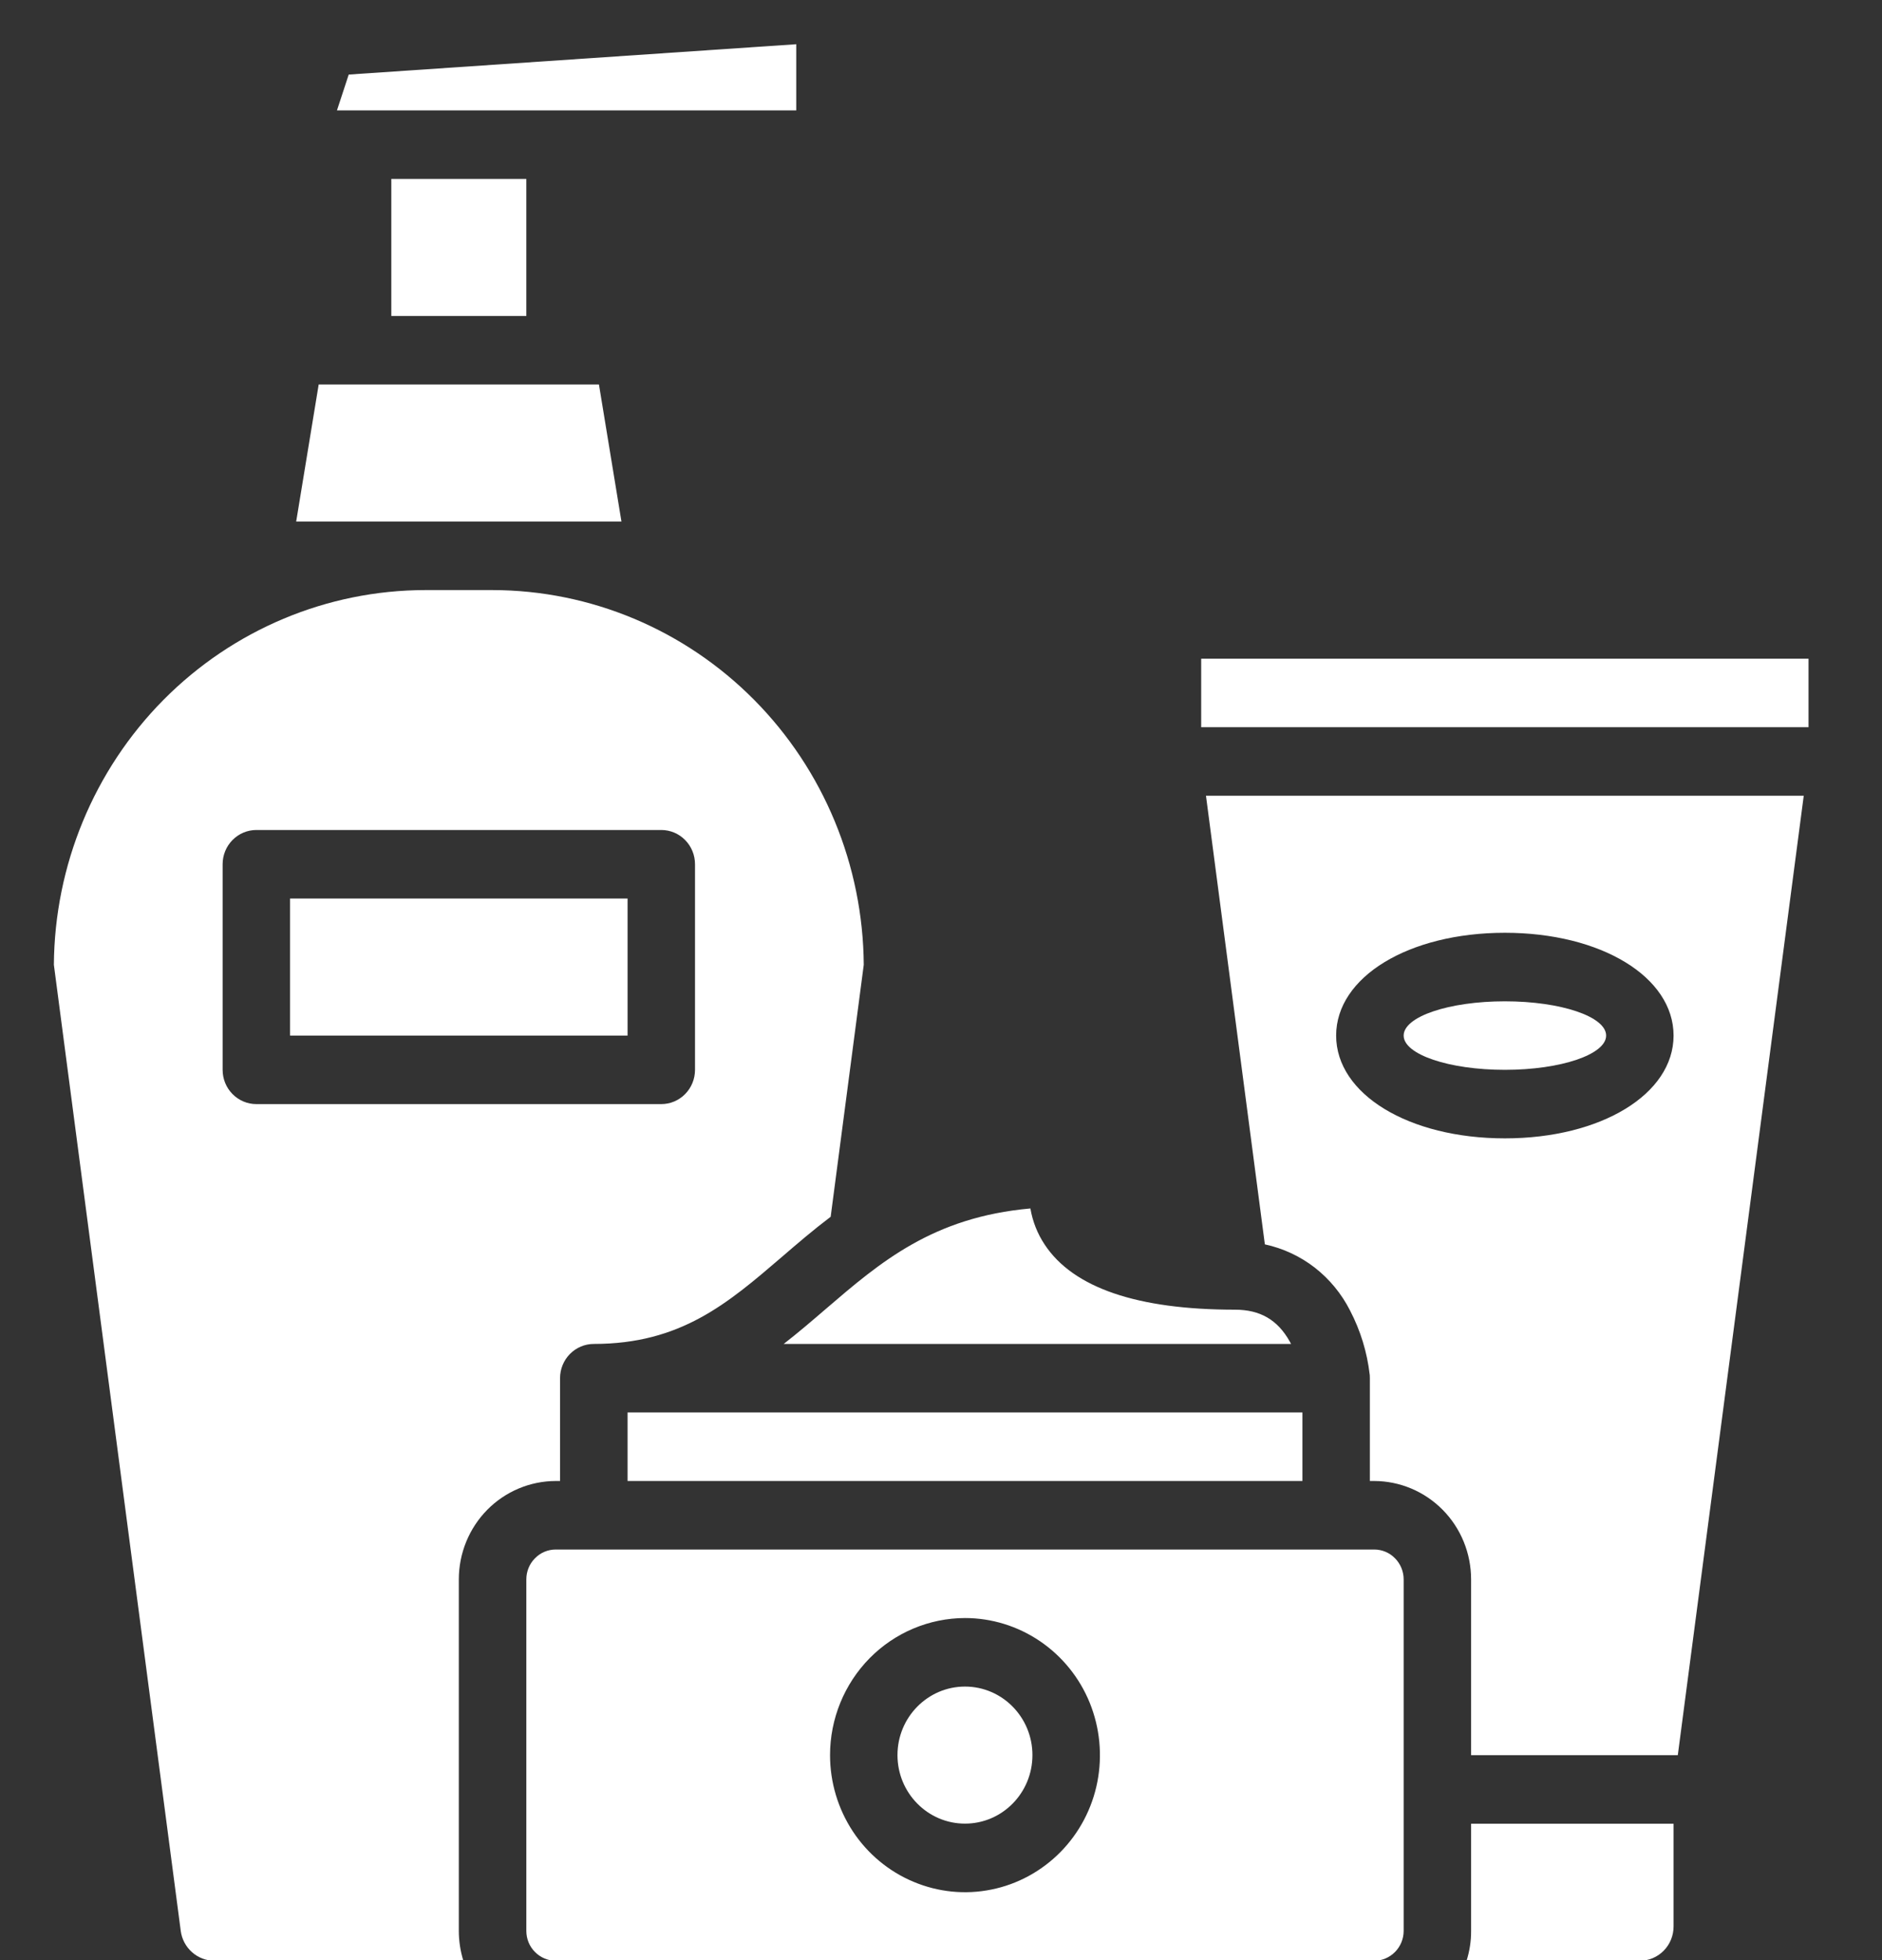 <svg width="24" height="25" viewBox="0 0 24 25" fill="none" xmlns="http://www.w3.org/2000/svg">
<rect x="0" y="0" width="24" height="25" fill="#333333" stroke="none"/>
<path d="M12.306 23.259C12.781 23.259 13.166 22.868 13.166 22.385C13.166 21.903 12.781 21.511 12.306 21.511C11.831 21.511 11.445 21.903 11.445 22.385C11.445 22.868 11.831 23.259 12.306 23.259Z" fill="white"/>
<path d="M6.712 20.144V24.627C6.712 24.728 6.751 24.825 6.822 24.896C6.892 24.967 6.987 25.008 7.087 25.008H17.525C17.624 25.008 17.72 24.967 17.79 24.896C17.86 24.825 17.9 24.728 17.9 24.627V20.144C17.9 20.043 17.86 19.946 17.79 19.875C17.72 19.803 17.624 19.763 17.525 19.763H7.087C6.987 19.763 6.892 19.803 6.822 19.875C6.751 19.946 6.712 20.043 6.712 20.144ZM12.306 20.637C12.646 20.637 12.979 20.74 13.262 20.932C13.545 21.124 13.766 21.397 13.896 21.716C14.026 22.036 14.06 22.387 13.994 22.727C13.928 23.066 13.764 23.377 13.523 23.622C13.282 23.866 12.976 24.033 12.642 24.1C12.308 24.168 11.962 24.133 11.647 24C11.333 23.868 11.064 23.644 10.875 23.357C10.686 23.069 10.585 22.731 10.585 22.386C10.585 21.922 10.767 21.478 11.089 21.15C11.412 20.822 11.85 20.638 12.306 20.637ZM21.342 24.571V23.26H18.76V24.627C18.761 24.756 18.741 24.885 18.702 25.008H20.912C21.026 25.008 21.135 24.962 21.216 24.88C21.297 24.798 21.342 24.686 21.342 24.571ZM8.003 18.015H16.609V18.889H8.003V18.015Z" fill="white"/>
<path d="M19.191 13.645C19.904 13.645 20.482 13.449 20.482 13.208C20.482 12.966 19.904 12.771 19.191 12.771C18.478 12.771 17.9 12.966 17.9 13.208C17.9 13.449 18.478 13.645 19.191 13.645Z" fill="white"/>
<path d="M0.687 12.305L2.305 24.628C2.319 24.733 2.37 24.829 2.449 24.899C2.527 24.969 2.628 25.007 2.732 25.008H5.909C5.871 24.885 5.851 24.756 5.851 24.627V20.144C5.851 19.811 5.982 19.492 6.213 19.257C6.445 19.022 6.759 18.89 7.086 18.889H7.142V17.578C7.142 17.462 7.187 17.351 7.268 17.269C7.349 17.187 7.458 17.141 7.572 17.141C8.679 17.141 9.277 16.627 9.97 16.032C10.167 15.862 10.371 15.687 10.593 15.519L11.015 12.305C11.006 11.036 10.504 9.821 9.617 8.926C8.73 8.031 7.532 7.528 6.281 7.526H5.421C4.171 7.528 2.972 8.031 2.085 8.926C1.199 9.821 0.696 11.036 0.687 12.305ZM2.839 11.023C2.839 10.907 2.884 10.796 2.965 10.714C3.046 10.632 3.155 10.586 3.269 10.586H8.433C8.547 10.586 8.657 10.632 8.737 10.714C8.818 10.796 8.863 10.907 8.863 11.023V13.645C8.863 13.761 8.818 13.872 8.737 13.954C8.657 14.036 8.547 14.082 8.433 14.082H3.269C3.155 14.082 3.046 14.036 2.965 13.954C2.884 13.872 2.839 13.761 2.839 13.645V11.023ZM3.777 6.652H7.925L7.638 4.904H4.064L3.777 6.652ZM10.154 0.564L4.447 0.951L4.297 1.408H10.154V0.564ZM13.323 15.875C13.23 15.736 13.168 15.578 13.14 15.413C11.893 15.525 11.227 16.097 10.526 16.699C10.353 16.848 10.178 16.998 9.994 17.141H16.464C16.459 17.131 16.454 17.121 16.448 17.111C16.293 16.834 16.071 16.704 15.748 16.704C14.503 16.704 13.687 16.425 13.323 15.875ZM15.318 8.401H23.063V9.275H15.318V8.401ZM15.379 10.149L16.13 15.871C16.361 15.921 16.579 16.022 16.767 16.168C16.954 16.314 17.108 16.501 17.216 16.714C17.349 16.969 17.434 17.246 17.467 17.533V17.534C17.467 17.537 17.468 17.54 17.468 17.542C17.469 17.554 17.469 17.566 17.469 17.578V18.889H17.525C17.852 18.89 18.166 19.022 18.398 19.257C18.63 19.492 18.76 19.811 18.76 20.144V22.386H21.396L23.002 10.149H15.379ZM19.191 14.519C17.964 14.519 17.039 13.955 17.039 13.208C17.039 12.46 17.964 11.897 19.191 11.897C20.417 11.897 21.342 12.46 21.342 13.208C21.342 13.955 20.417 14.519 19.191 14.519Z" fill="white"/>
<path d="M3.699 11.46H8.003V13.208H3.699V11.46ZM4.99 2.282H6.712V4.03H4.99V2.282Z" fill="white"/>
</svg>
